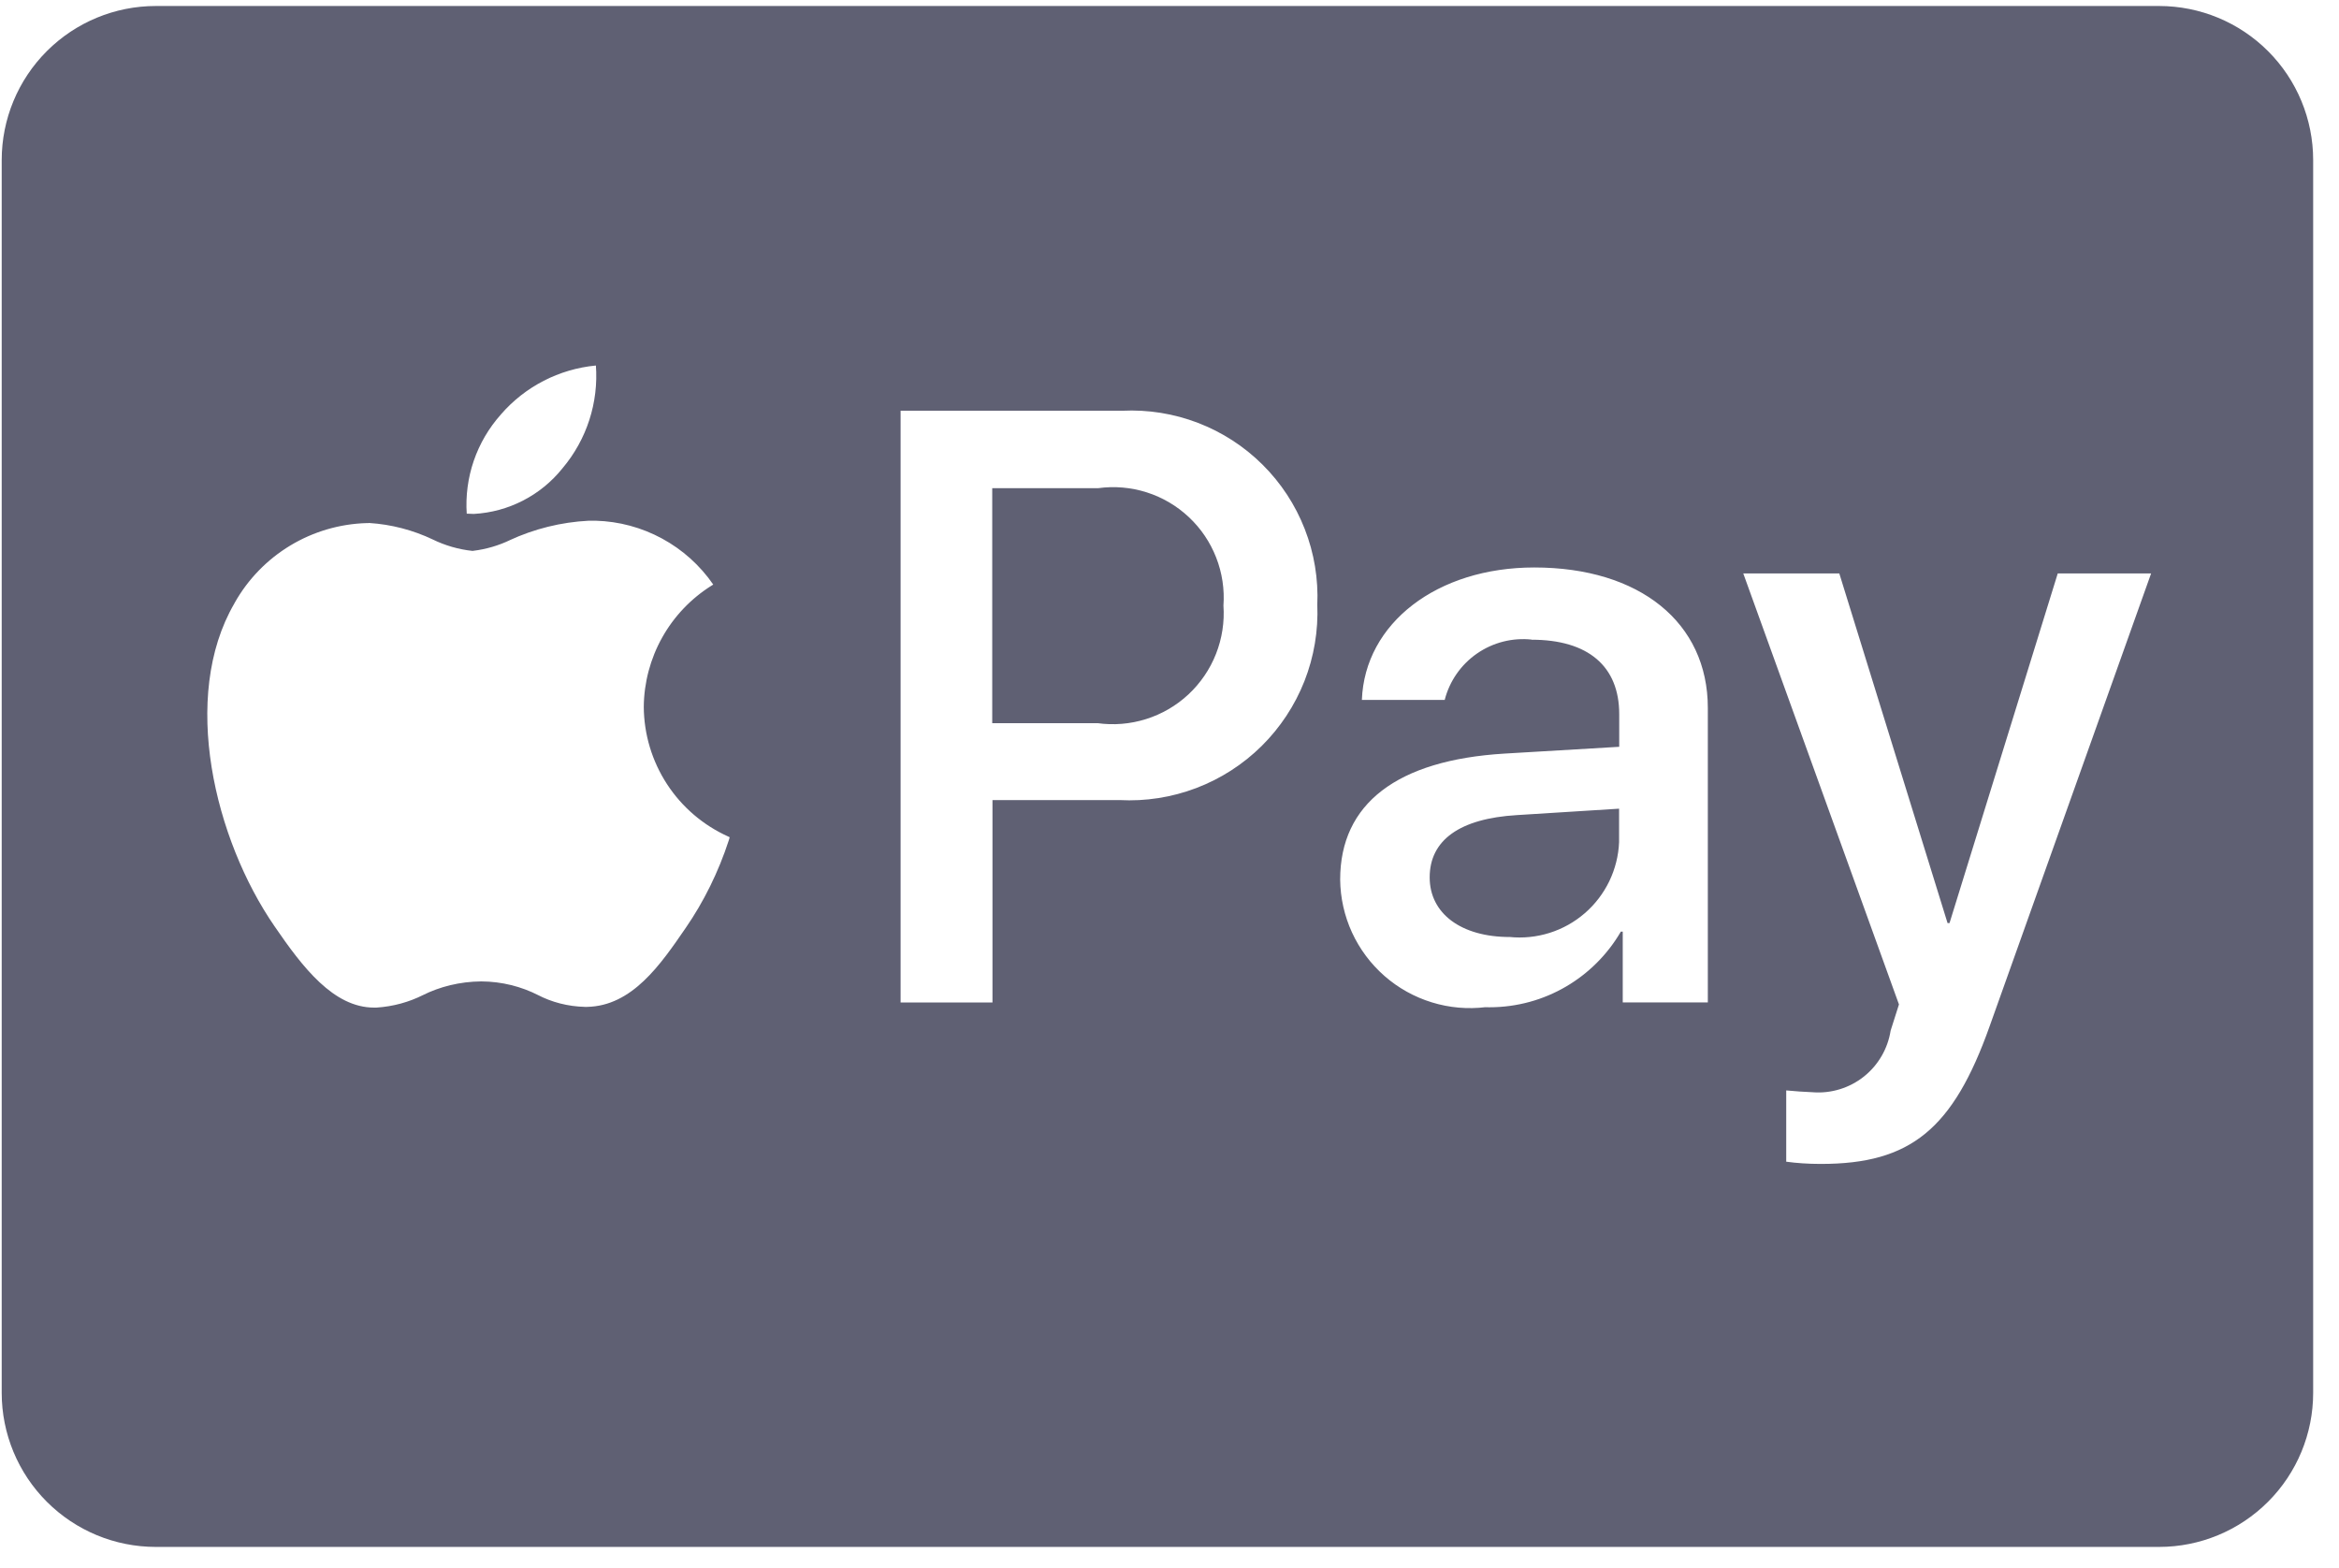 <svg width="85" height="57" viewBox="0 0 85 57" fill="none" xmlns="http://www.w3.org/2000/svg">
<g clip-path="url(#clip0_129_1424)">
<path d="M78.462 56.218H5.662C4.176 56.218 2.752 55.628 1.702 54.577C0.652 53.527 0.062 52.103 0.062 50.618L0.062 5.818C0.062 4.332 0.652 2.908 1.702 1.858C2.752 0.808 4.176 0.218 5.662 0.218L78.462 0.218C79.947 0.218 81.371 0.808 82.421 1.858C83.472 2.908 84.061 4.332 84.061 5.818V50.618C84.061 52.103 83.472 53.527 82.421 54.577C81.371 55.628 79.947 56.218 78.462 56.218V56.218ZM64.912 39.628V42.218C65.283 42.269 65.71 42.299 66.144 42.299H66.181H66.179C69.431 42.299 70.976 41.035 72.306 37.29L78.172 20.84H74.779L70.846 33.547H70.775L66.841 20.84H63.351L69.009 36.503L68.706 37.455C68.602 38.114 68.255 38.711 67.732 39.126C67.21 39.54 66.55 39.744 65.885 39.695H65.894C65.567 39.682 65.24 39.659 64.914 39.628H64.912ZM13.392 19.01H13.331C12.349 19.037 11.39 19.318 10.549 19.825C9.707 20.333 9.011 21.05 8.529 21.906L8.515 21.934C6.546 25.322 7.799 30.507 9.978 33.664C11 35.157 12.12 36.618 13.597 36.618H13.677C14.295 36.578 14.867 36.417 15.382 36.158L15.357 36.17C15.979 35.857 16.712 35.673 17.487 35.666H17.489C18.238 35.67 18.945 35.852 19.568 36.17L19.543 36.158C20.044 36.419 20.634 36.578 21.262 36.592H21.33C22.975 36.562 24.006 35.052 24.919 33.722C25.57 32.779 26.108 31.694 26.486 30.535L26.512 30.446V30.423L26.47 30.404C25.559 29.995 24.785 29.334 24.24 28.498C23.695 27.662 23.401 26.686 23.395 25.688V25.686C23.403 24.805 23.633 23.939 24.063 23.17C24.493 22.4 25.11 21.752 25.857 21.283L25.878 21.271L25.919 21.243C25.44 20.548 24.804 19.976 24.062 19.573C23.32 19.17 22.494 18.947 21.649 18.924H21.395C20.394 18.975 19.413 19.218 18.504 19.64L18.553 19.619C18.125 19.826 17.665 19.961 17.193 20.018L17.172 20.021C16.664 19.967 16.169 19.824 15.711 19.598L15.737 19.61C15.007 19.262 14.217 19.057 13.411 19.006H13.392V19.01ZM55.656 23.248C57.709 23.248 58.843 24.209 58.843 25.952V27.14L54.675 27.387C50.767 27.623 48.702 29.207 48.702 31.967C48.709 32.631 48.856 33.287 49.133 33.89C49.411 34.493 49.813 35.031 50.313 35.469C50.812 35.906 51.399 36.233 52.034 36.428C52.669 36.624 53.337 36.682 53.996 36.601L53.973 36.604L54.125 36.606C56.153 36.606 57.926 35.514 58.887 33.883L58.901 33.857H58.971V36.429H62.063V25.728C62.063 22.625 59.587 20.623 55.756 20.623C52.223 20.623 49.596 22.648 49.491 25.436H52.501C52.677 24.75 53.095 24.151 53.677 23.749C54.26 23.346 54.968 23.167 55.672 23.245L55.658 23.243L55.656 23.248ZM32.728 14.927V36.431H36.067V29.076H40.68C41.631 29.127 42.581 28.978 43.471 28.64C44.361 28.302 45.17 27.782 45.847 27.113C46.524 26.443 47.054 25.64 47.403 24.755C47.751 23.869 47.911 22.92 47.871 21.969V21.983C47.913 21.042 47.758 20.103 47.415 19.226C47.073 18.348 46.551 17.552 45.883 16.888C45.216 16.224 44.417 15.707 43.538 15.369C42.659 15.031 41.719 14.881 40.778 14.927H40.794H32.728ZM21.652 13.284C20.318 13.411 19.084 14.046 18.206 15.058L18.201 15.065C17.764 15.555 17.429 16.127 17.216 16.748C17.004 17.369 16.917 18.026 16.962 18.681V18.667C17.041 18.667 17.125 18.677 17.218 18.677C17.84 18.643 18.448 18.479 19.002 18.194C19.556 17.91 20.044 17.512 20.434 17.027L20.441 17.018C21.322 15.975 21.758 14.627 21.654 13.266V13.282L21.652 13.284ZM54.869 34.053C53.1 34.053 51.955 33.202 51.955 31.886C51.955 30.528 53.051 29.746 55.128 29.622L58.838 29.389V30.605C58.818 31.098 58.696 31.581 58.482 32.026C58.267 32.47 57.964 32.866 57.59 33.189C57.217 33.512 56.782 33.755 56.311 33.903C55.84 34.051 55.344 34.102 54.853 34.051L54.869 34.053ZM39.894 26.283H36.058V17.741H39.908C40.501 17.66 41.104 17.712 41.675 17.894C42.245 18.076 42.767 18.383 43.203 18.793C43.64 19.202 43.979 19.704 44.196 20.262C44.414 20.82 44.504 21.419 44.46 22.016V22.002C44.503 22.602 44.41 23.204 44.19 23.763C43.97 24.323 43.627 24.826 43.187 25.237C42.747 25.647 42.221 25.953 41.647 26.133C41.073 26.314 40.466 26.363 39.87 26.279L39.892 26.281L39.894 26.283Z" fill="#5F6073"/>
</g>
<defs>
<clipPath id="clip0_129_1424">
<rect width="84" height="56" fill="white" transform="translate(0.062 0.218)"/>
</clipPath>
</defs>
</svg>
